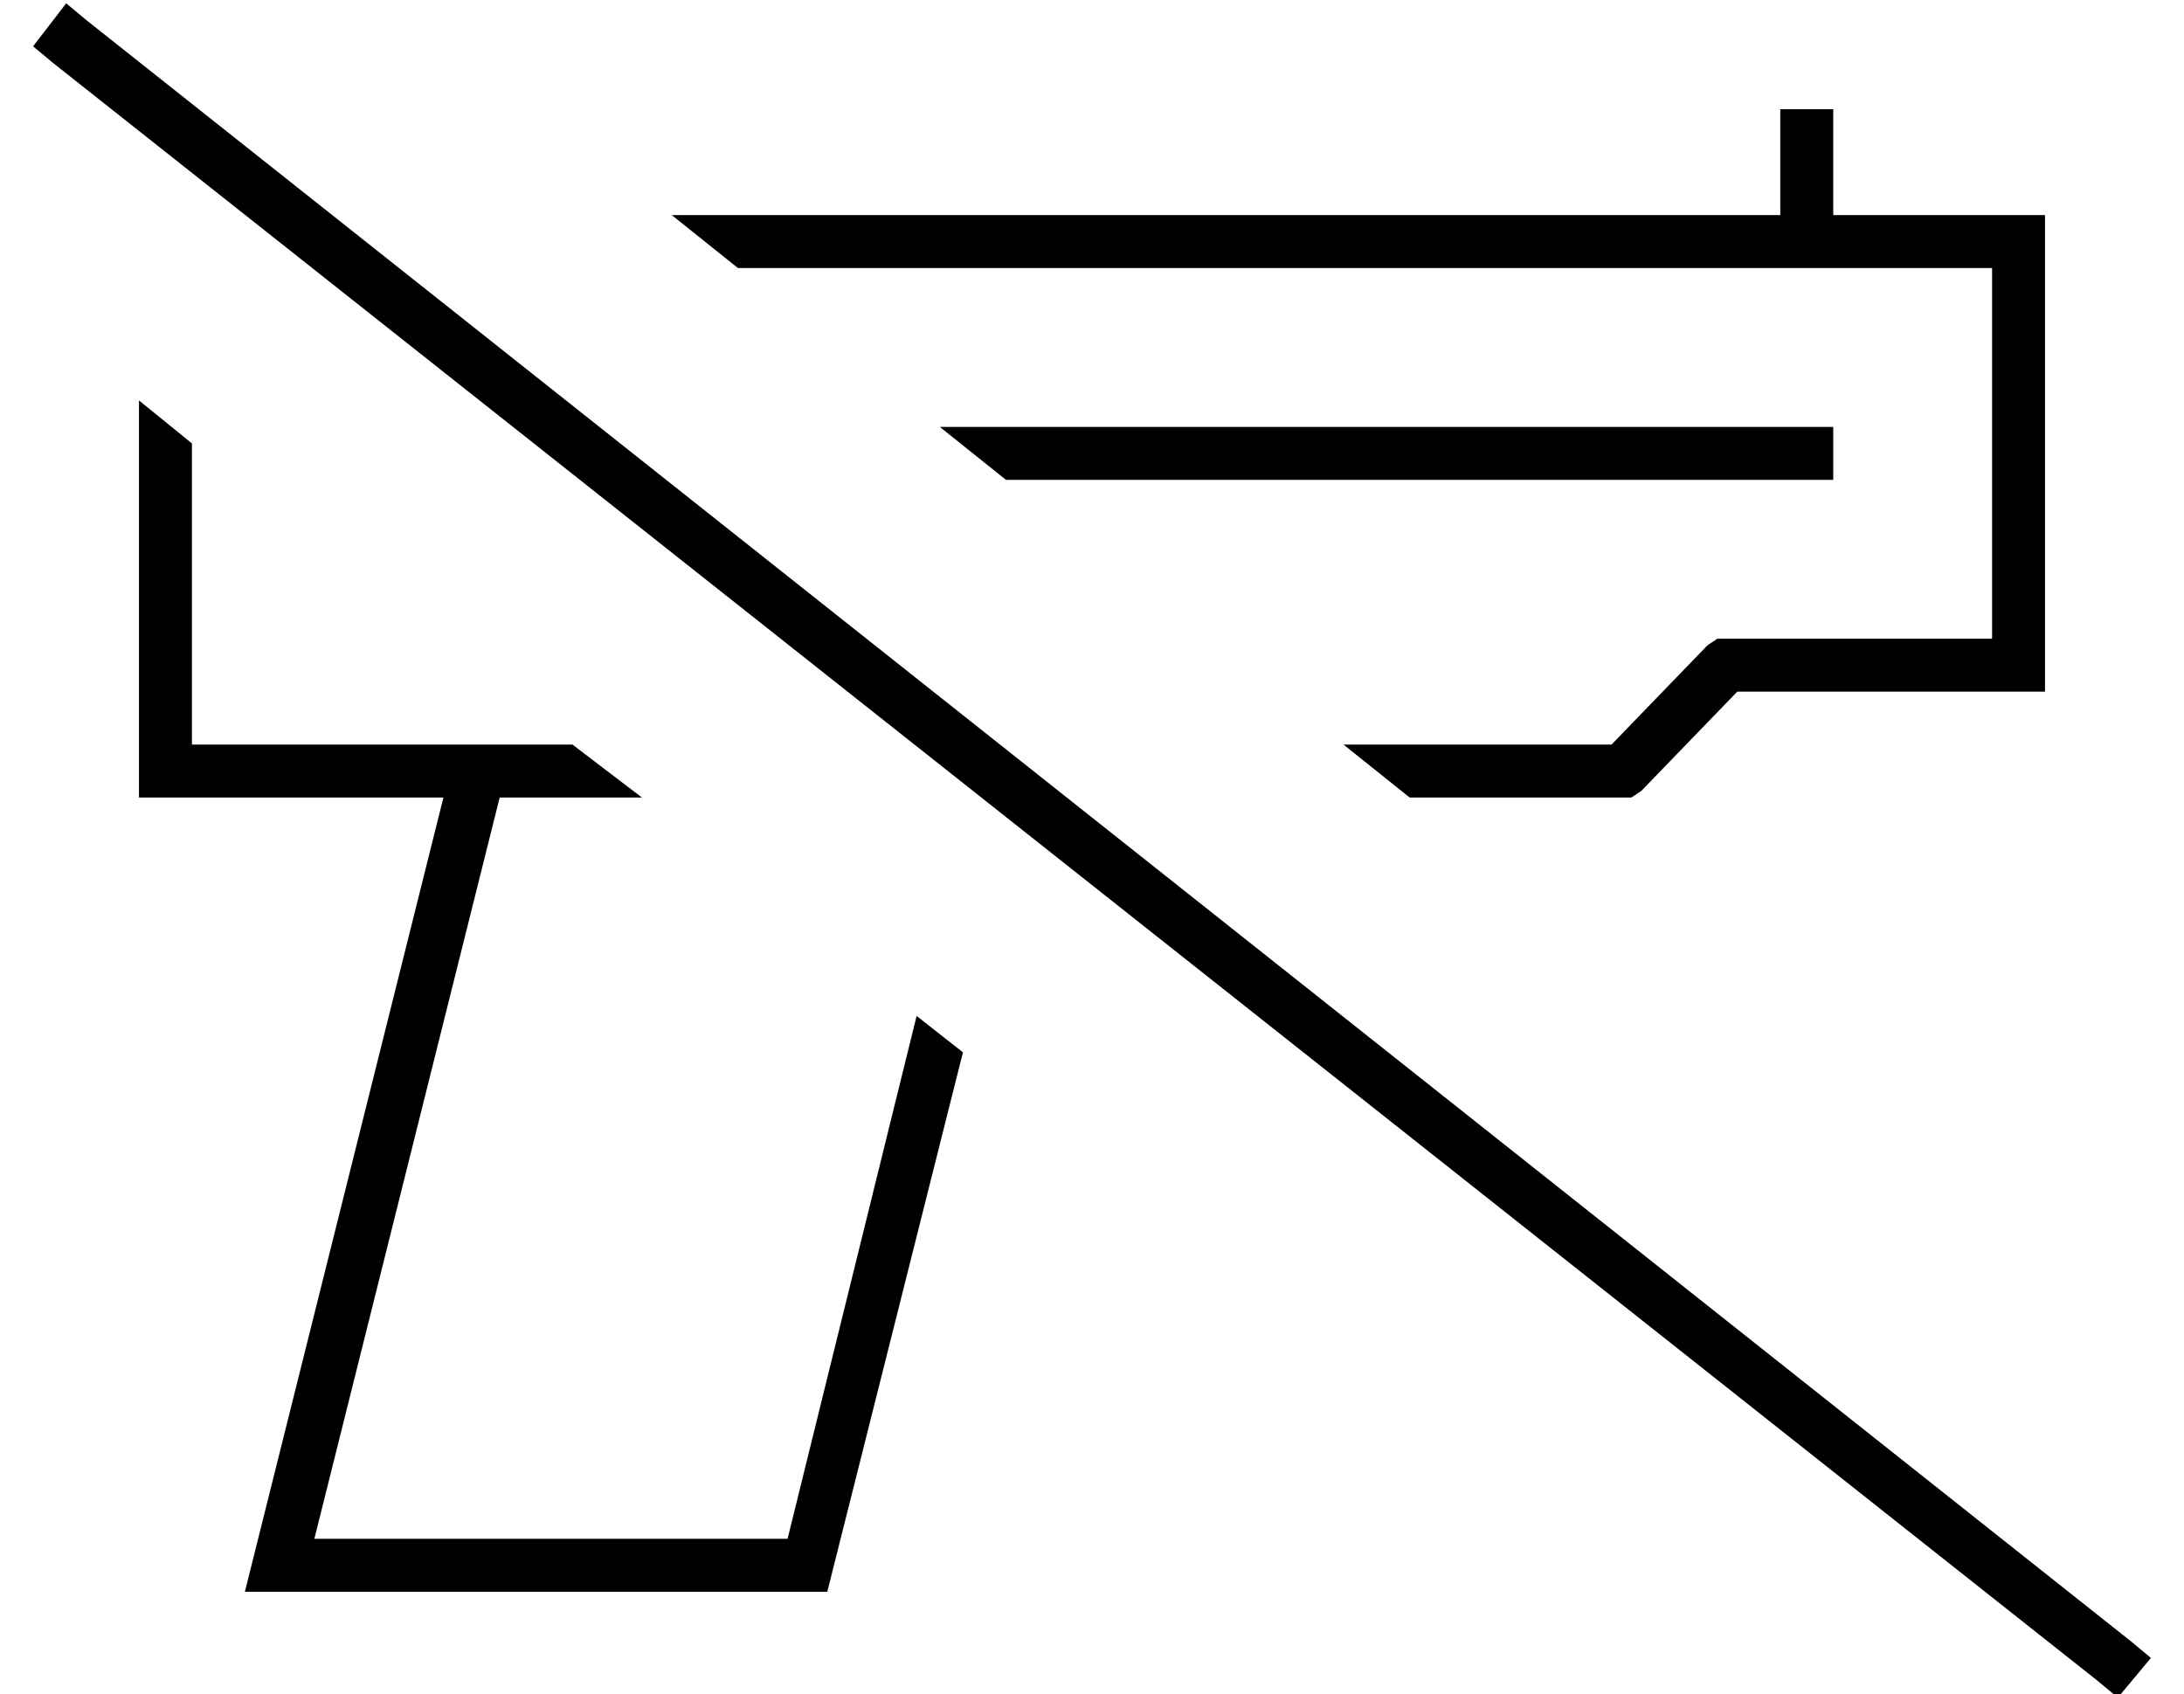 <?xml version="1.0" standalone="no"?>
<!DOCTYPE svg PUBLIC "-//W3C//DTD SVG 1.1//EN" "http://www.w3.org/Graphics/SVG/1.1/DTD/svg11.dtd" >
<svg xmlns="http://www.w3.org/2000/svg" xmlns:xlink="http://www.w3.org/1999/xlink" version="1.1" viewBox="-10 -40 660 512">
   <path fill="currentColor"
d="M16 -34l-6 -5l6 5l-6 -5l-10 13v0l6 5v0l618 489v0l6 5v0l10 -12v0l-6 -5v0l-618 -490v0zM480 201h3h-3h3l3 -2v0l29 -30v0h85h8v-8v0v-128v0v-8v0h-8h-56v-24v0v-8v0h-16v0v8v0v24v0h-335v0l20 16v0h315h64v112v0h-80h-3l-3 2v0l-29 30v0h-81v0l20 16v0h64v0zM48 185
v-91v91v-91l-16 -13v0v112v0v8v0h8h84l-56 224v0l-4 16v0h17h159l41 -163v0l-14 -11v0l-39 158v0h-143v0l56 -224v0h43v0l-21 -16v0h-115v0zM536 105h8h-8h8v-16v0h-8h-262l20 16v0h242v0z" />
</svg>
